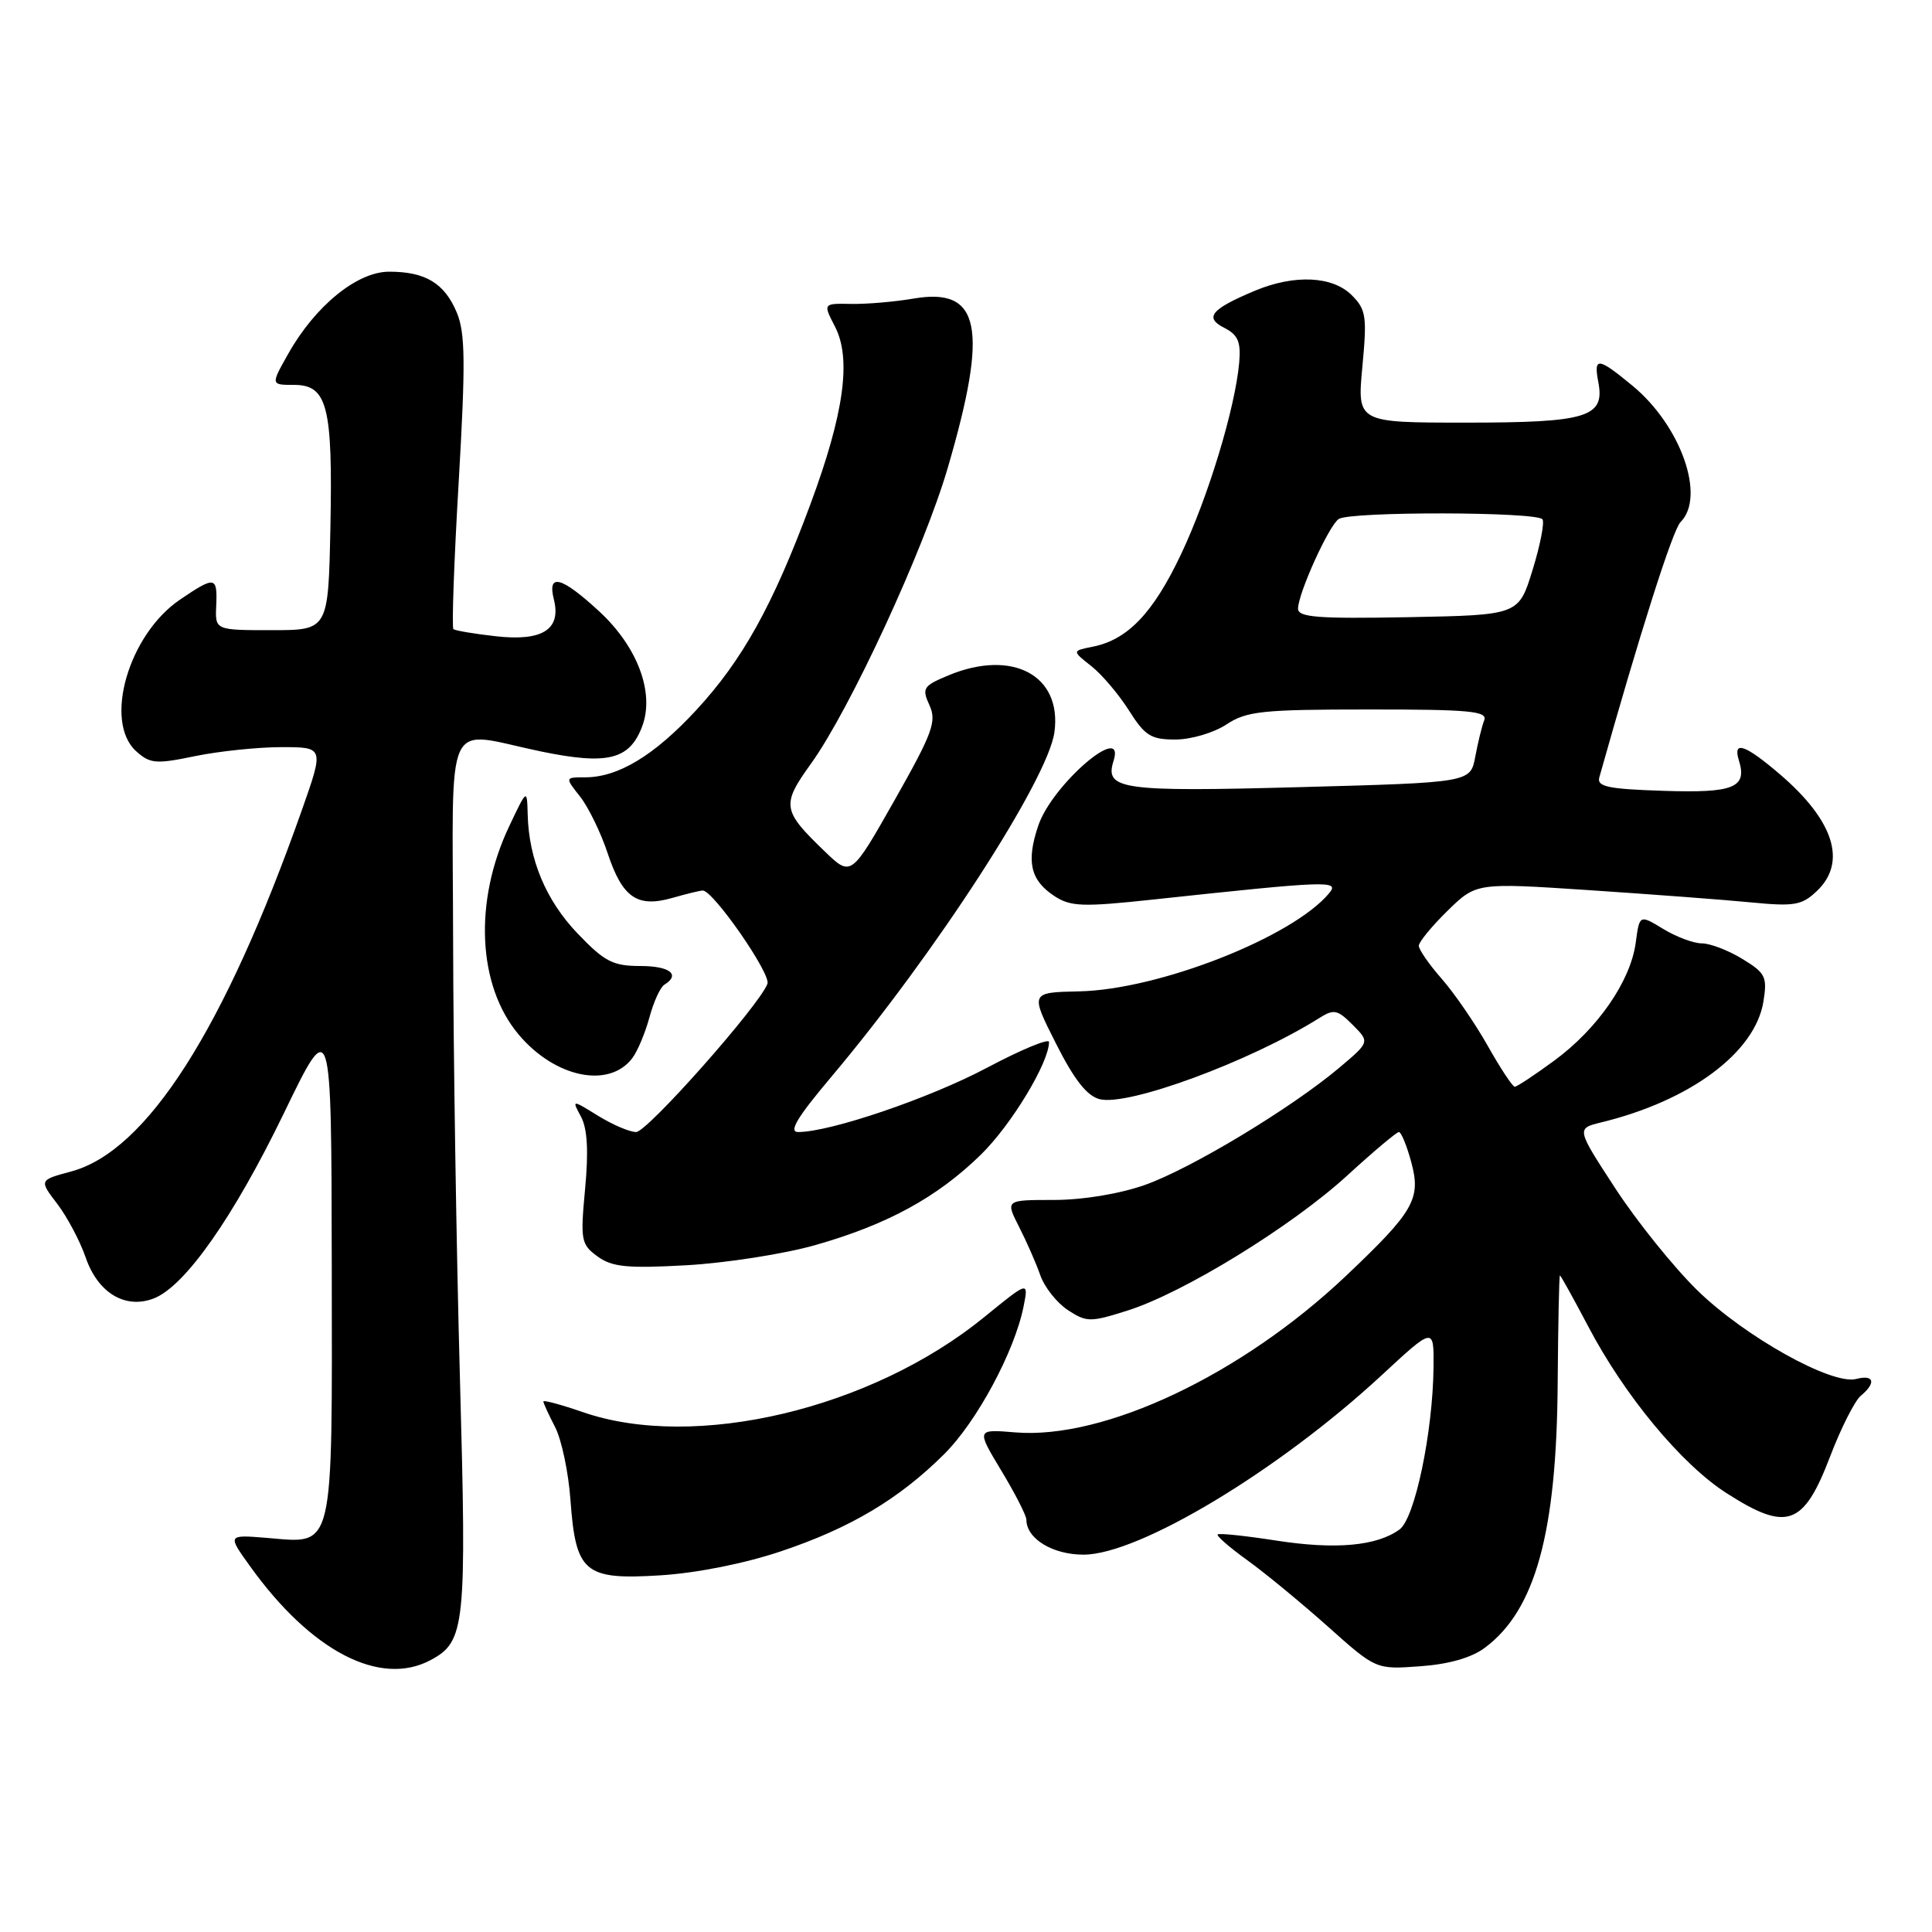 <?xml version="1.0" encoding="UTF-8" standalone="no"?>
<!DOCTYPE svg PUBLIC "-//W3C//DTD SVG 1.1//EN" "http://www.w3.org/Graphics/SVG/1.1/DTD/svg11.dtd" >
<svg xmlns="http://www.w3.org/2000/svg" xmlns:xlink="http://www.w3.org/1999/xlink" version="1.1" viewBox="0 0 256 256">
 <g >
 <path fill="currentColor"
d=" M 57.06 219.97 C 61.65 217.51 61.85 215.57 60.94 182.50 C 60.47 165.45 60.07 139.46 60.04 124.75 C 59.99 93.91 58.62 96.87 71.72 99.58 C 80.51 101.39 83.41 100.67 85.08 96.28 C 86.78 91.83 84.49 85.71 79.40 81.01 C 74.38 76.38 72.50 75.89 73.39 79.43 C 74.39 83.40 71.88 85.00 65.73 84.31 C 62.85 83.99 60.31 83.56 60.08 83.36 C 59.85 83.16 60.16 74.37 60.78 63.84 C 61.70 48.03 61.65 44.11 60.53 41.42 C 58.90 37.53 56.38 36.00 51.57 36.00 C 47.32 36.00 41.76 40.53 38.18 46.90 C 35.87 51.00 35.87 51.00 38.96 51.00 C 43.38 51.00 44.10 53.83 43.78 69.89 C 43.50 83.50 43.50 83.50 36.00 83.50 C 28.50 83.50 28.50 83.50 28.65 80.25 C 28.82 76.35 28.50 76.30 23.84 79.46 C 17.02 84.10 13.70 95.61 18.04 99.54 C 19.88 101.20 20.65 101.27 25.85 100.19 C 29.02 99.54 34.17 99.00 37.28 99.00 C 42.94 99.00 42.94 99.00 39.99 107.37 C 29.73 136.43 19.43 152.55 9.42 155.23 C 5.18 156.37 5.18 156.37 7.59 159.52 C 8.91 161.26 10.60 164.44 11.34 166.59 C 12.95 171.30 16.57 173.50 20.35 172.06 C 24.49 170.48 30.92 161.33 37.62 147.50 C 43.91 134.50 43.91 134.50 43.96 167.68 C 44.01 206.04 44.37 204.53 35.38 203.78 C 30.12 203.35 30.12 203.35 33.16 207.57 C 41.23 218.81 50.37 223.55 57.06 219.97 Z  M 196.76 218.33 C 203.45 213.35 206.27 203.08 206.40 183.25 C 206.46 175.42 206.59 169.01 206.70 169.00 C 206.80 169.00 208.49 172.04 210.45 175.76 C 215.26 184.93 222.81 194.03 228.76 197.84 C 236.78 202.99 238.98 202.22 242.50 192.99 C 243.94 189.22 245.77 185.61 246.56 184.95 C 248.64 183.23 248.33 182.10 245.96 182.72 C 242.74 183.56 231.20 177.12 224.91 170.98 C 221.81 167.95 216.92 161.88 214.06 157.50 C 208.86 149.53 208.86 149.53 212.18 148.72 C 223.98 145.85 232.56 139.46 233.66 132.73 C 234.19 129.43 233.95 128.94 230.87 127.06 C 229.02 125.93 226.60 125.00 225.50 125.00 C 224.40 125.00 222.09 124.13 220.37 123.08 C 217.24 121.18 217.24 121.18 216.74 124.93 C 216.05 130.01 211.70 136.31 205.97 140.52 C 203.36 142.44 201.00 144.00 200.71 144.00 C 200.43 144.00 198.81 141.56 197.13 138.57 C 195.44 135.58 192.70 131.59 191.03 129.69 C 189.36 127.79 188.00 125.82 188.00 125.32 C 188.00 124.82 189.72 122.73 191.81 120.68 C 195.62 116.96 195.62 116.96 210.56 117.95 C 218.78 118.50 228.43 119.22 232.00 119.57 C 237.76 120.13 238.76 119.96 240.75 118.06 C 244.76 114.25 243.02 108.74 235.85 102.60 C 231.22 98.64 229.58 98.08 230.41 100.75 C 231.54 104.37 229.75 105.10 220.42 104.79 C 213.06 104.55 211.57 104.24 211.92 103.00 C 217.28 83.93 221.64 70.22 222.68 69.18 C 226.05 65.81 222.72 56.39 216.30 51.10 C 211.72 47.32 211.14 47.26 211.79 50.66 C 212.67 55.28 210.30 56.00 194.22 56.00 C 179.83 56.00 179.83 56.00 180.52 48.61 C 181.15 41.91 181.02 41.02 179.11 39.11 C 176.57 36.57 171.51 36.34 166.29 38.52 C 160.47 40.96 159.54 42.08 162.22 43.44 C 164.04 44.36 164.44 45.29 164.20 48.05 C 163.66 54.10 160.09 65.87 156.47 73.49 C 152.80 81.23 149.42 84.77 144.80 85.69 C 142.04 86.24 142.04 86.24 144.59 88.25 C 145.99 89.35 148.23 91.99 149.58 94.12 C 151.71 97.50 152.51 98.00 155.76 97.99 C 157.82 97.99 160.85 97.09 162.50 96.00 C 165.18 94.23 167.21 94.01 181.36 94.01 C 194.69 94.00 197.13 94.23 196.67 95.43 C 196.36 96.21 195.83 98.40 195.48 100.27 C 194.84 103.69 194.84 103.69 172.22 104.30 C 148.63 104.94 146.35 104.62 147.54 100.86 C 149.24 95.53 139.43 103.93 137.58 109.39 C 135.96 114.17 136.53 116.64 139.71 118.73 C 141.86 120.14 143.45 120.20 152.83 119.19 C 176.02 116.70 177.54 116.64 176.13 118.34 C 171.30 124.17 153.55 131.14 143.00 131.36 C 136.50 131.50 136.50 131.50 139.92 138.27 C 142.35 143.09 144.03 145.22 145.72 145.65 C 149.51 146.60 165.62 140.65 174.74 134.94 C 176.75 133.67 177.20 133.76 179.24 135.80 C 181.50 138.07 181.50 138.07 177.50 141.45 C 171.11 146.84 157.79 154.87 151.68 157.02 C 148.32 158.20 143.46 159.00 139.63 159.00 C 133.22 159.00 133.22 159.00 135.03 162.56 C 136.03 164.52 137.30 167.41 137.85 168.99 C 138.40 170.56 140.04 172.63 141.49 173.59 C 143.98 175.21 144.46 175.22 149.36 173.67 C 156.78 171.34 171.16 162.50 178.53 155.75 C 181.98 152.59 185.06 150.00 185.36 150.00 C 185.67 150.00 186.41 151.81 187.01 154.03 C 188.31 158.86 187.35 160.53 178.36 169.05 C 164.54 182.15 146.33 190.77 134.54 189.80 C 129.37 189.37 129.37 189.37 132.68 194.87 C 134.51 197.90 136.00 200.82 136.00 201.36 C 136.00 203.88 139.47 206.00 143.57 206.00 C 150.91 206.00 169.43 194.86 183.05 182.25 C 190.00 175.81 190.00 175.81 189.95 181.16 C 189.86 189.78 187.48 201.18 185.45 202.66 C 182.44 204.86 176.97 205.35 169.15 204.14 C 165.04 203.50 161.53 203.13 161.35 203.32 C 161.16 203.51 162.92 205.04 165.25 206.72 C 167.59 208.40 172.38 212.35 175.91 215.49 C 182.32 221.22 182.32 221.22 188.17 220.79 C 191.98 220.52 194.99 219.66 196.76 218.33 Z  M 103.50 205.55 C 112.68 202.47 119.13 198.63 125.12 192.67 C 129.44 188.37 134.44 179.07 135.63 173.11 C 136.30 169.73 136.30 169.73 130.41 174.53 C 115.46 186.71 92.08 192.25 77.25 187.12 C 74.36 186.12 72.00 185.49 72.00 185.70 C 72.00 185.92 72.70 187.45 73.56 189.11 C 74.41 190.76 75.33 195.11 75.59 198.77 C 76.29 208.40 77.44 209.37 87.50 208.74 C 92.31 208.44 98.69 207.17 103.50 205.55 Z  M 108.00 164.99 C 117.57 162.27 124.18 158.66 129.97 153.00 C 134.01 149.05 139.00 140.80 139.00 138.07 C 139.00 137.55 135.29 139.09 130.75 141.50 C 123.15 145.53 110.01 150.00 105.76 150.00 C 104.46 150.00 105.62 148.07 110.10 142.75 C 123.88 126.41 138.89 103.23 139.72 97.00 C 140.73 89.47 134.14 85.96 125.65 89.50 C 122.32 90.89 122.13 91.19 123.16 93.45 C 124.14 95.60 123.58 97.11 118.53 106.04 C 112.78 116.18 112.78 116.18 109.31 112.84 C 103.63 107.38 103.52 106.67 107.46 101.19 C 112.64 93.98 122.41 72.85 125.58 62.00 C 131.01 43.43 129.93 38.04 121.07 39.56 C 118.56 39.99 114.82 40.31 112.78 40.27 C 109.05 40.20 109.05 40.20 110.64 43.28 C 112.85 47.54 111.84 54.83 107.37 66.85 C 102.40 80.23 98.38 87.47 92.25 94.10 C 86.68 100.12 81.91 103.00 77.53 103.00 C 74.85 103.00 74.85 103.00 76.87 105.56 C 77.97 106.96 79.62 110.34 80.52 113.07 C 82.48 118.96 84.44 120.31 89.12 118.97 C 90.97 118.44 92.77 118.00 93.12 118.00 C 94.51 118.00 102.19 129.06 101.69 130.36 C 100.57 133.29 85.76 150.00 84.29 150.00 C 83.43 150.00 81.17 149.03 79.25 147.85 C 75.76 145.69 75.76 145.69 76.99 147.98 C 77.83 149.55 78.00 152.52 77.53 157.52 C 76.89 164.36 76.99 164.88 79.17 166.48 C 81.11 167.89 83.08 168.09 91.00 167.65 C 96.22 167.35 103.87 166.16 108.00 164.99 Z  M 83.77 140.23 C 84.47 139.31 85.49 136.88 86.05 134.82 C 86.60 132.77 87.49 130.81 88.03 130.48 C 90.21 129.13 88.75 128.00 84.83 128.00 C 81.22 128.00 80.10 127.42 76.55 123.71 C 72.35 119.33 70.06 113.88 69.92 107.88 C 69.83 104.50 69.83 104.50 67.45 109.53 C 62.76 119.44 63.27 130.61 68.73 137.09 C 73.53 142.79 80.67 144.28 83.77 140.23 Z  M 172.00 80.65 C 172.00 78.64 176.08 69.63 177.39 68.77 C 178.92 67.75 203.76 67.80 204.39 68.82 C 204.67 69.27 204.07 72.31 203.06 75.57 C 201.23 81.50 201.23 81.50 186.61 81.78 C 174.62 82.00 172.00 81.80 172.00 80.65 Z "/>
</g>
</svg>